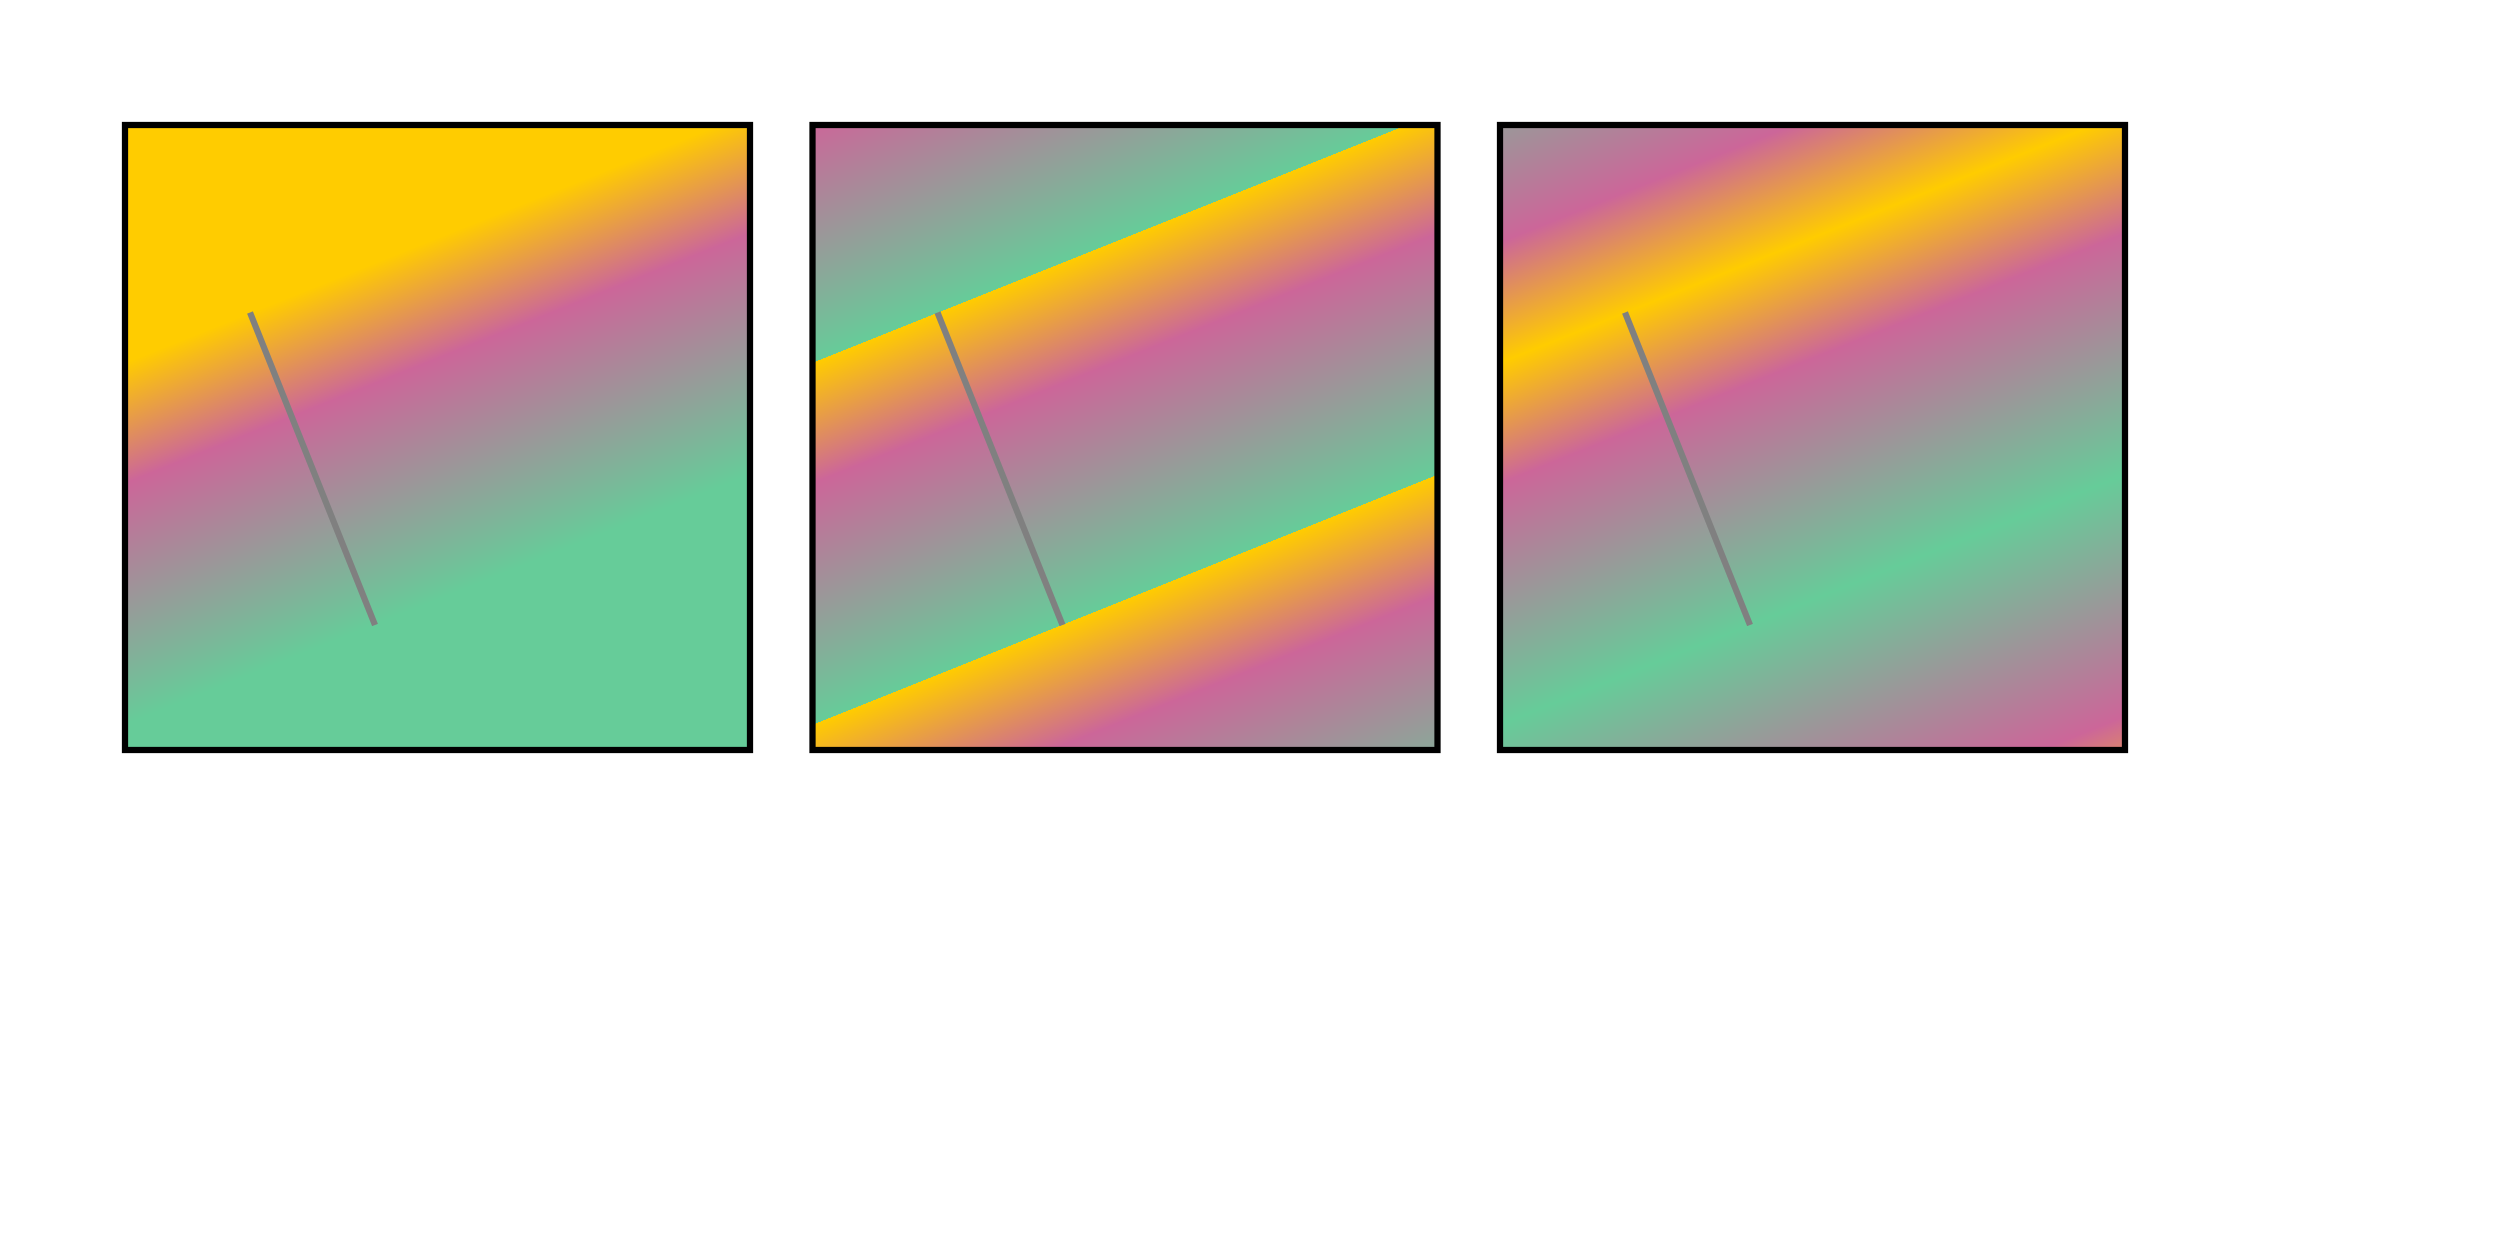 <!DOCTYPE svg PUBLIC "-//W3C//DTD SVG 1.1//EN"
   "http://www.w3.org/Graphics/SVG/1.1/DTD/svg11.dtd">

<svg width="400px" height="200px" viewBox="0 0 400 200"
  xmlns="http://www.w3.org/2000/svg"
  xmlns:xlink="http://www.w3.org/1999/xlink">
  preserveAspectRatio="xMinYMin meet">
  
  <title>spreadMethod values for a linear gradient</title>
    <desc>Shows effect of pad, repeat, and reflect settings.</desc>

  <defs>
  <linearGradient id="partial"
      x1="20%" y1="30%" x2="40%" y2="80%">
      <stop offset="0%" style="stop-color: #ffcc00;"/>
      <stop offset="33.3%" style="stop-color: #cc6699"/>
      <stop offset="100%" style="stop-color: #66cc99;"/>
  </linearGradient>

  <linearGradient id="padded"
      xlink:href="#partial"
      spreadMethod="pad"/>

  <linearGradient id="repeated"
      xlink:href="#partial"
      spreadMethod="repeat"/>

  <linearGradient id="reflected"
      xlink:href="#partial"
      spreadMethod="reflect"/>

  <line id="show-line" x1="20" y1="30" x2="40" y2="80"
    style="stroke: gray;"/>
  </defs>

  <rect x="20" y="20" width="100" height="100"
      style="fill: url(#padded); stroke: black;"/>
  <use xlink:href="#show-line" transform="translate (20,20)"/>

  <rect x="130" y="20" width="100" height="100"
      style="fill: url(#repeated); stroke: black;"/>
  <use xlink:href="#show-line" transform="translate (130,20)"/>

  <rect x="240" y="20" width="100" height="100"
      style="fill: url(#reflected); stroke: black;"/>
  <use xlink:href="#show-line" transform="translate (240,20)"/>
</svg>
